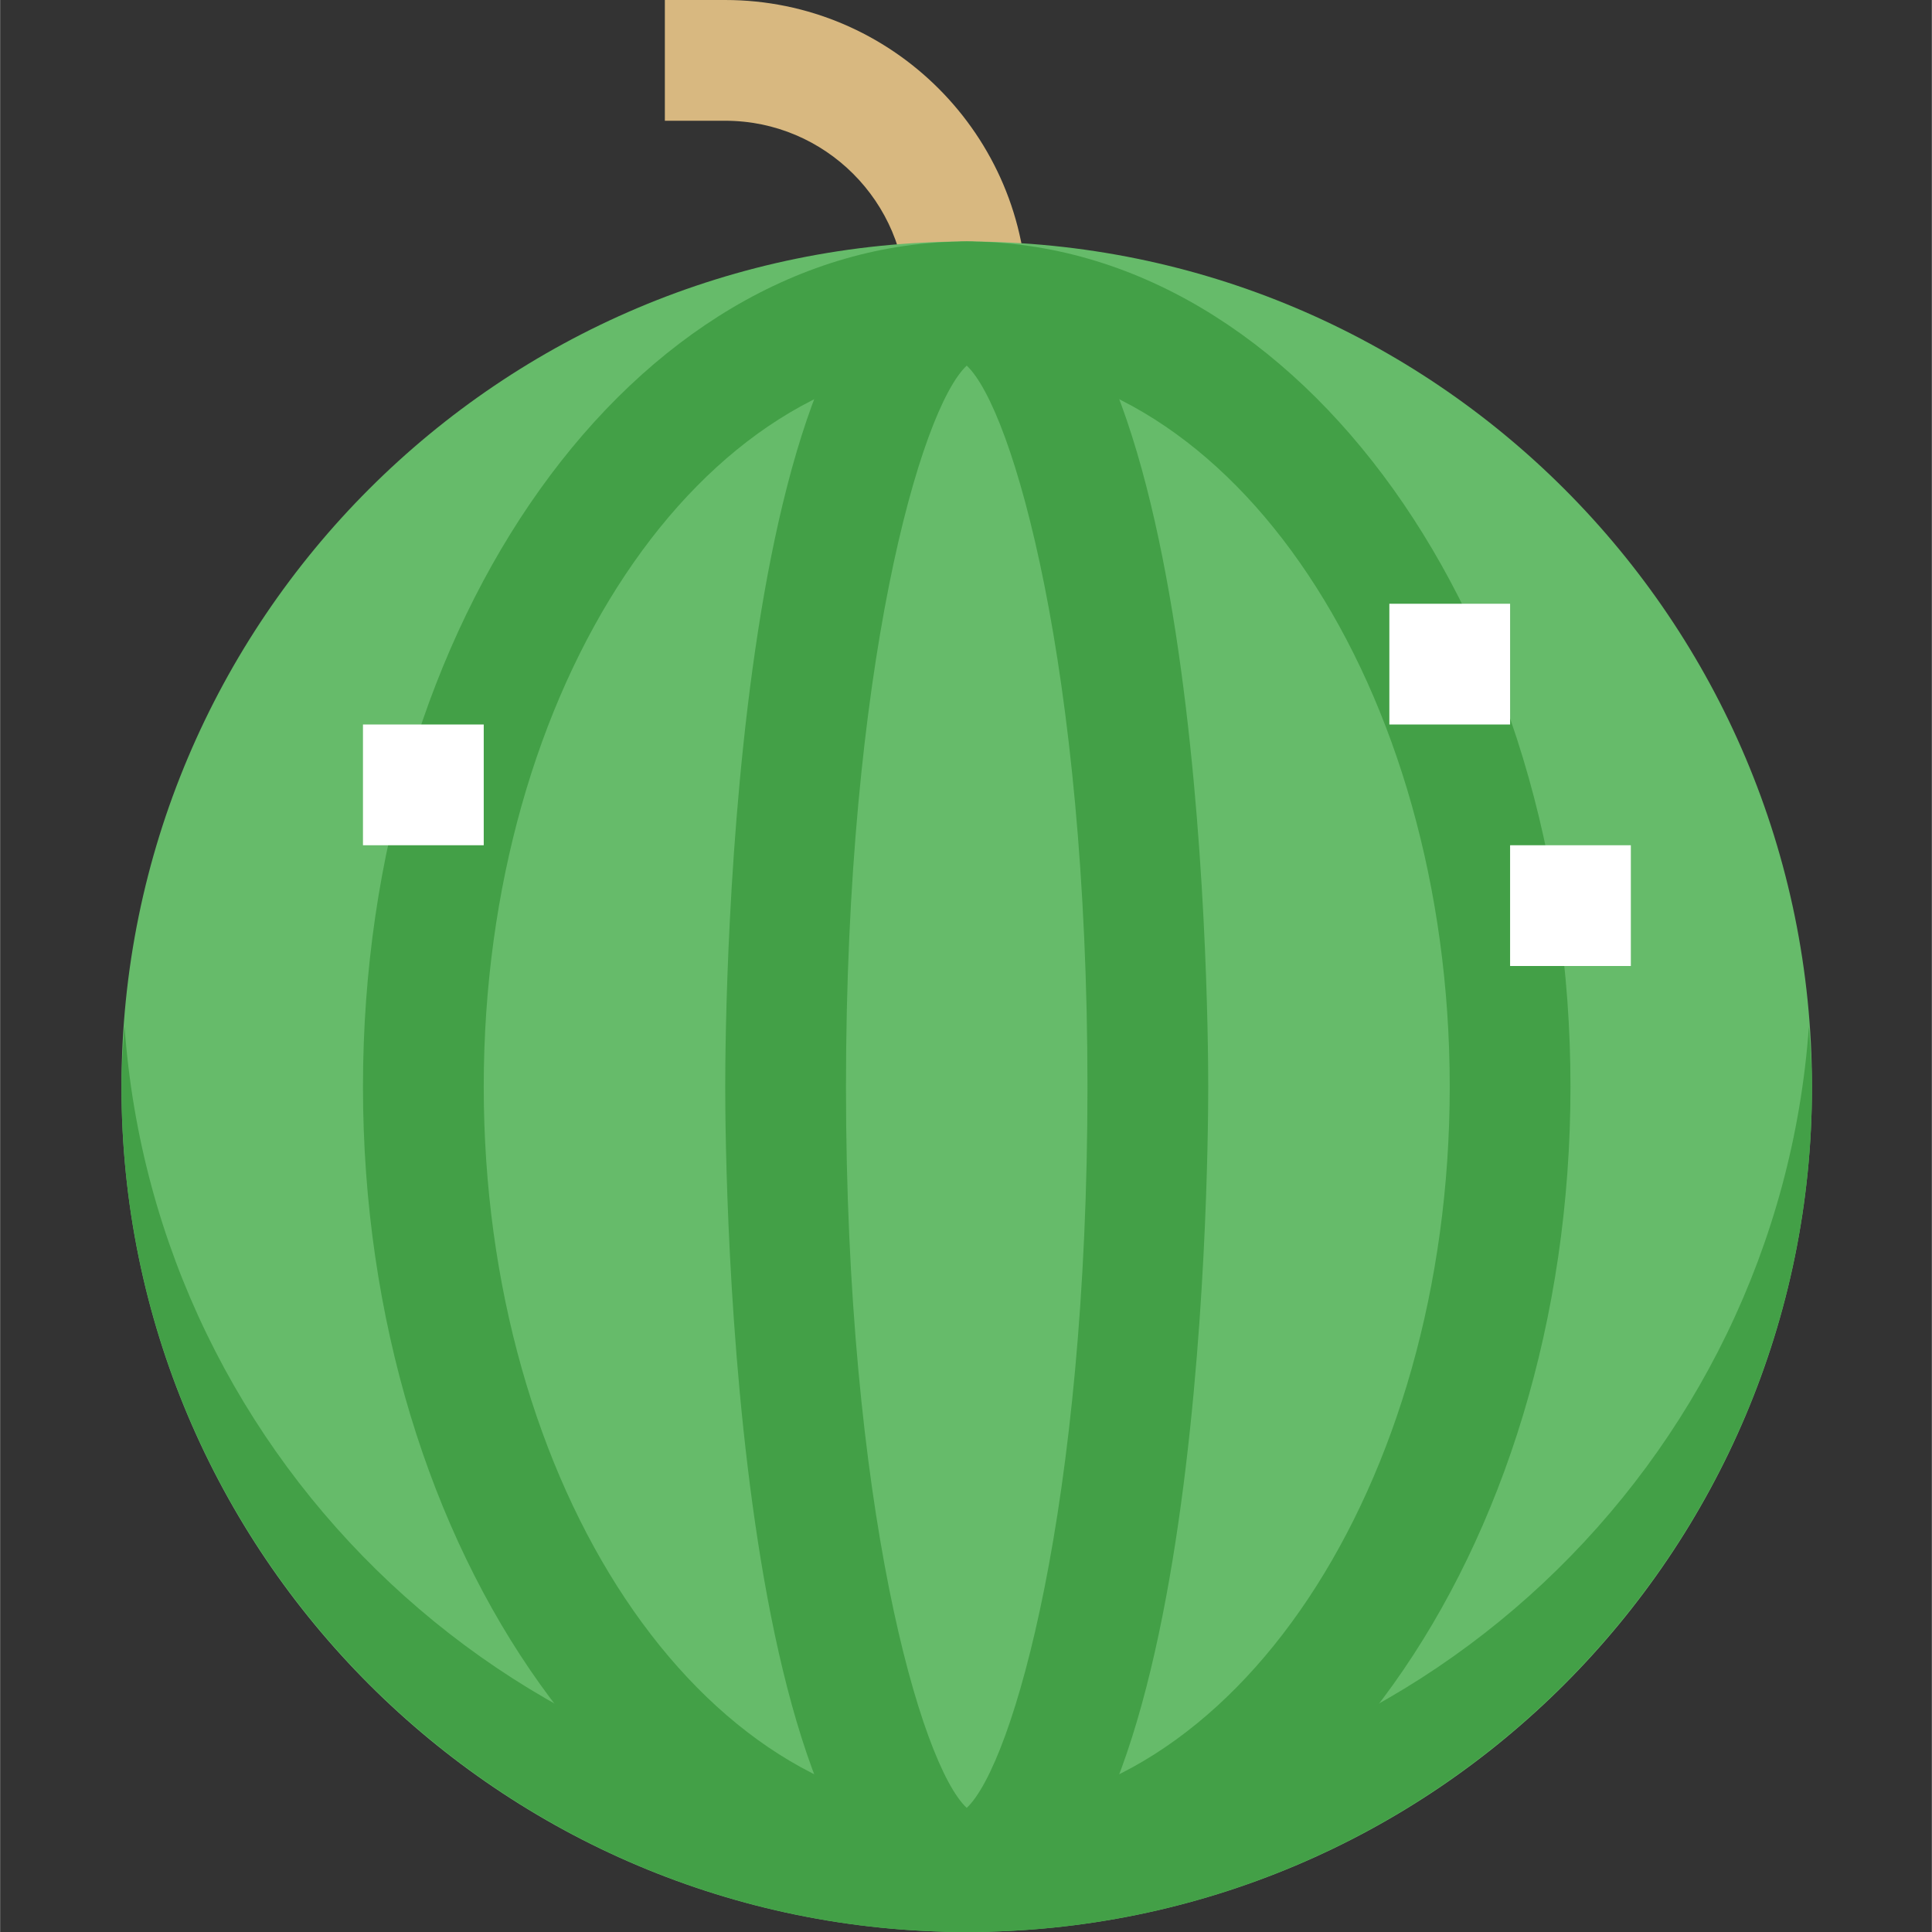 <svg height="510pt" viewBox="-32 0 510 510.071" width="510pt" xmlns="http://www.w3.org/2000/svg"><rect x="-32" y="0" width="510" height="510.071" fill="#333333" stroke="none"/><path d="m239.133 79.699h-31.879c0-26.363-21.457-47.82-47.82-47.82h-15.941v-31.879h15.941c43.945 0 79.699 35.754 79.699 79.699zm0 0" fill="#d8b880"/><path d="m446.348 286.914c0 123.246-99.91 223.156-223.156 223.156s-223.156-99.91-223.156-223.156c0-123.246 99.91-223.156 223.156-223.156s223.156 99.91 223.156 223.156zm0 0" fill="#66bb6a"/><g fill="#43a047"><path d="m223.191 478.191c-117.668 0-214.117-91.605-222.344-207.215-.383 5.289-.812 10.551-.812 15.938 0 123.055 100.102 223.156 223.156 223.156 123.055 0 223.156-100.102 223.156-223.156 0-5.387-.43-10.648-.812-15.938-8.227 115.609-104.676 207.215-222.344 207.215zm0 0"/><path d="m223.191 510.07c-87.891 0-159.398-100.102-159.398-223.156 0-123.055 71.508-223.156 159.398-223.156s159.398 100.102 159.398 223.156c0 123.055-71.508 223.156-159.398 223.156zm0-414.434c-70.309 0-127.516 85.805-127.516 191.277 0 105.473 57.207 191.277 127.516 191.277 70.312 0 127.52-85.805 127.52-191.277 0-105.473-57.207-191.277-127.52-191.277zm0 0"/><path d="m223.191 510.07c-61.973 0-63.758-200.312-63.758-223.156 0-22.84 1.785-223.156 63.758-223.156s63.758 200.316 63.758 223.156c0 22.844-1.785 223.156-63.758 223.156zm0-413.539c-12.227 11.414-31.879 79.938-31.879 190.383 0 110.449 19.652 178.973 31.879 190.387 12.227-11.43 31.879-79.957 31.879-190.387 0-110.43-19.652-178.969-31.879-190.383zm0 0"/></g><path d="m334.77 159.398h31.879v31.879h-31.879zm0 0" fill="#fff"/><path d="m366.648 223.156h31.879v31.879h-31.879zm0 0" fill="#fff"/><path d="m63.793 191.277h31.883v31.879h-31.883zm0 0" fill="#fff"/></svg>